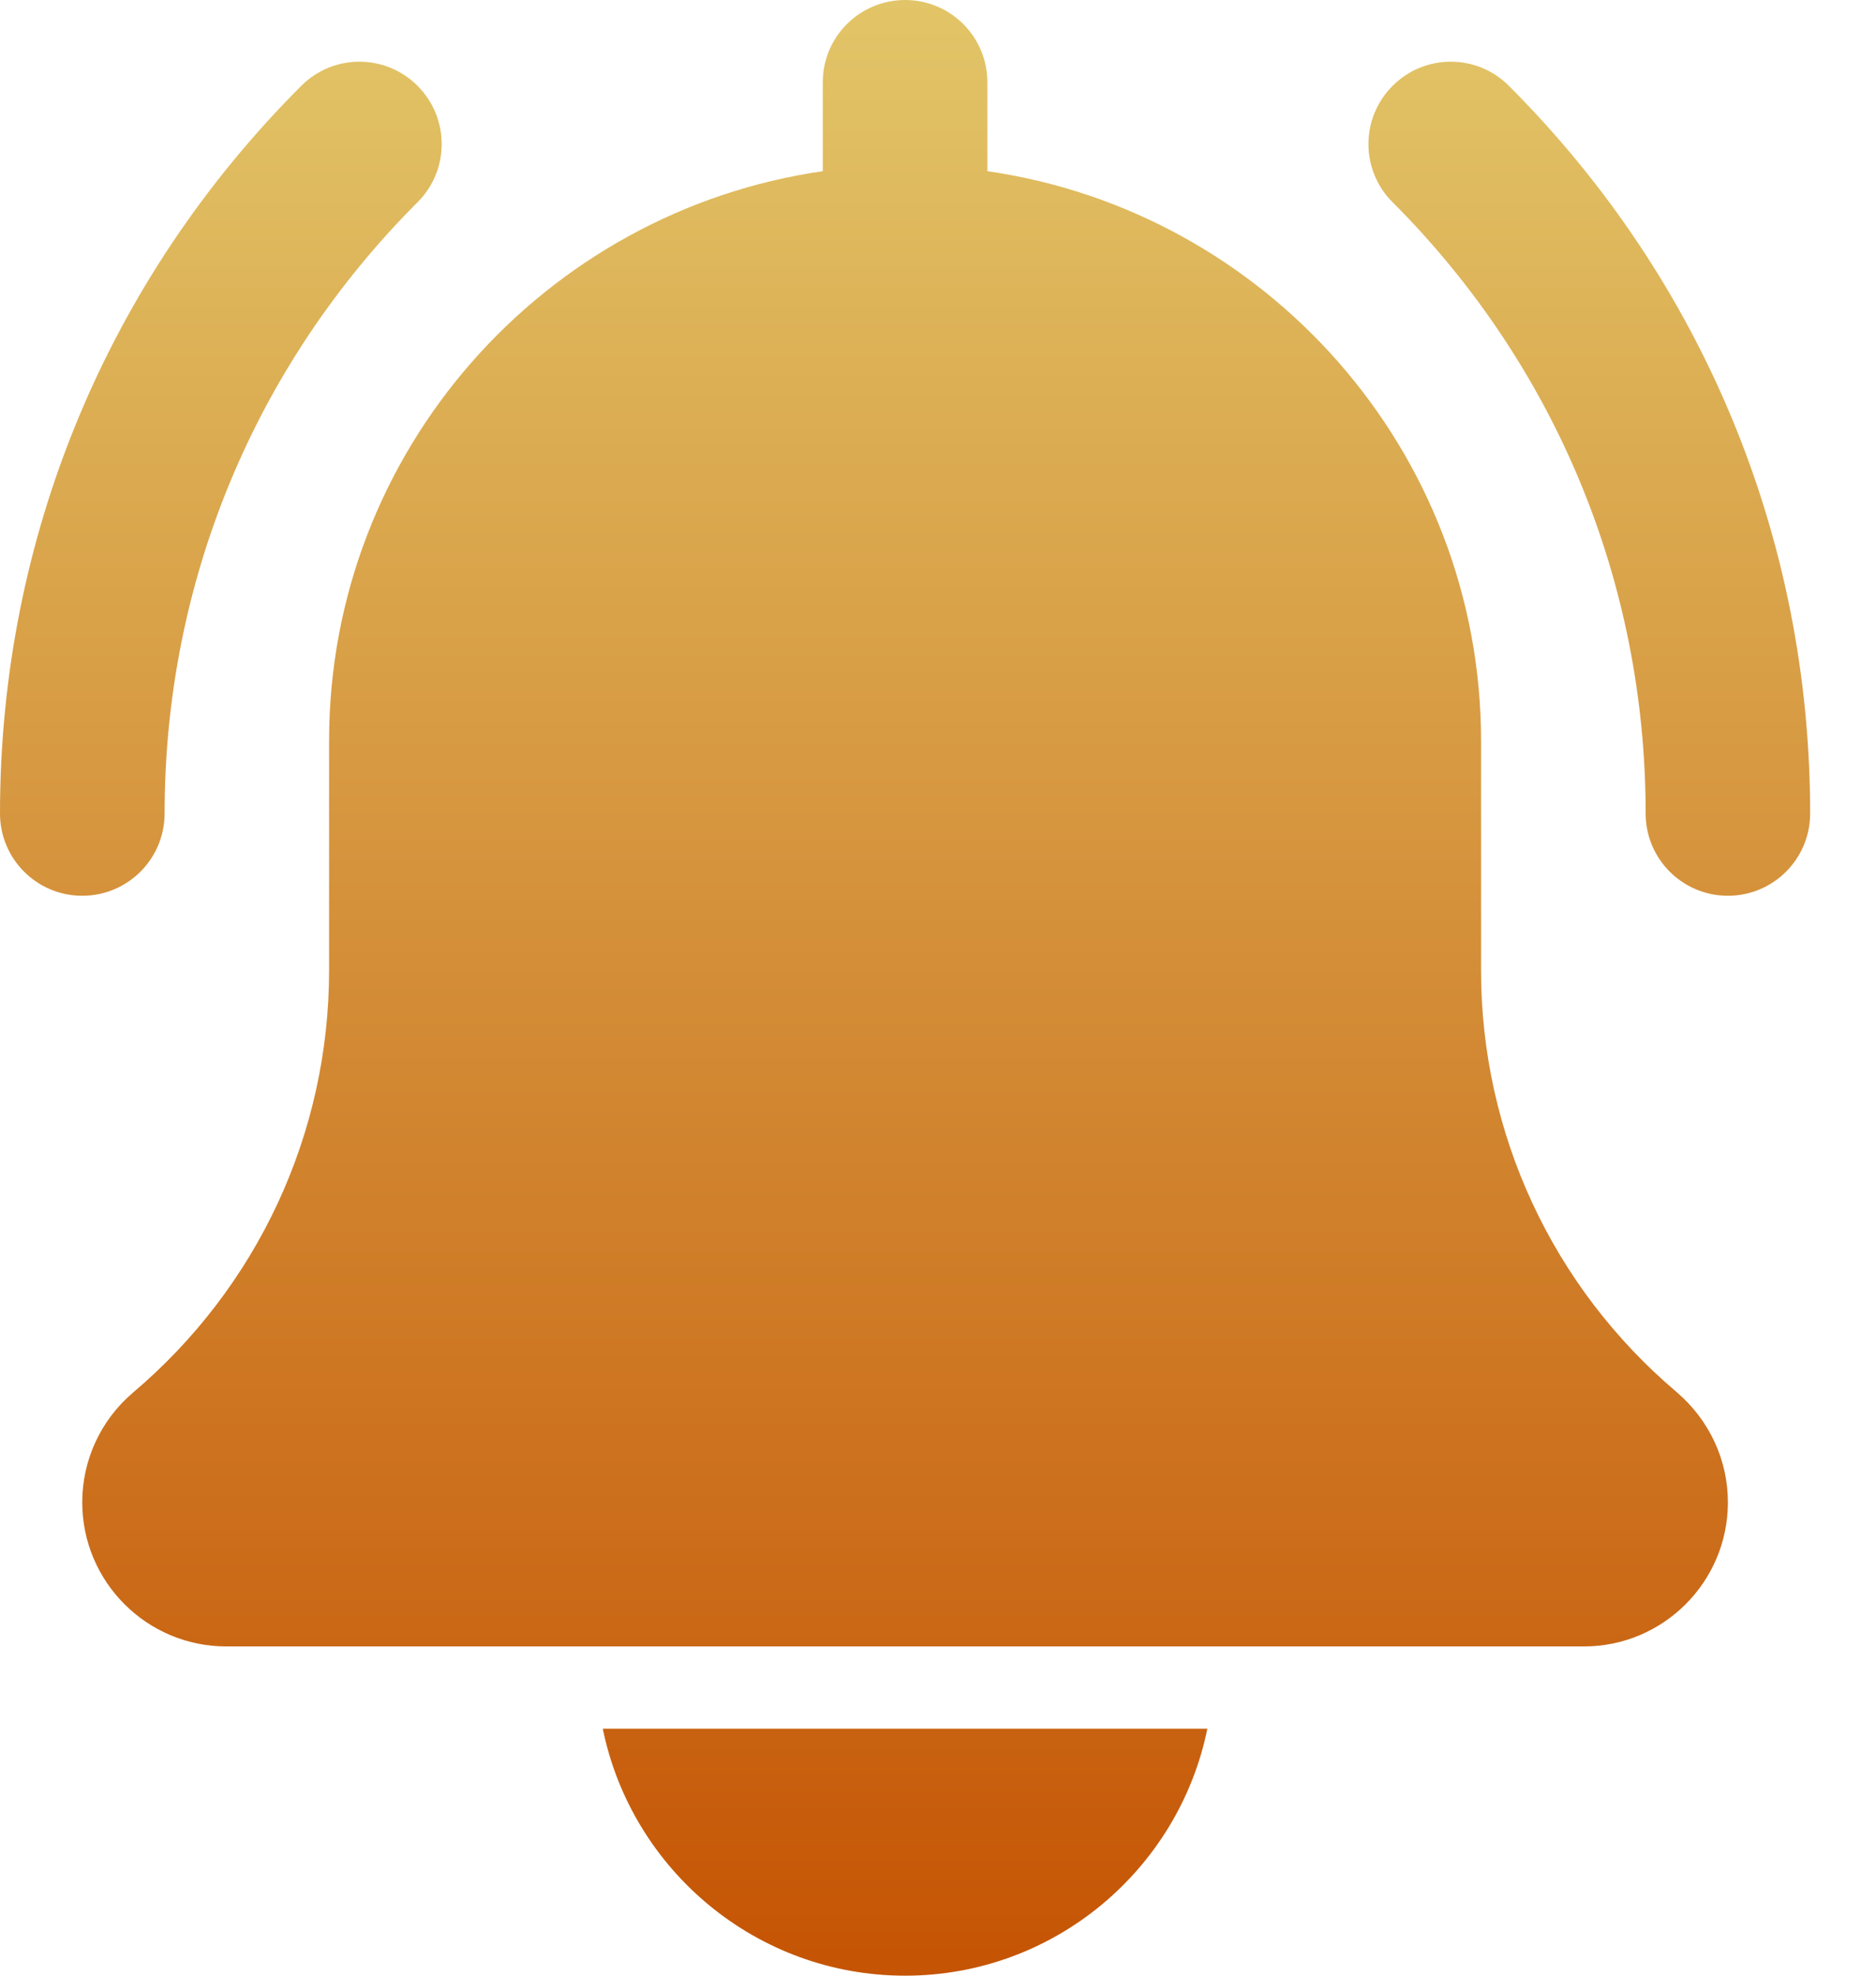 <svg width="19" height="20" viewBox="0 0 19 20" fill="none" xmlns="http://www.w3.org/2000/svg">
<path d="M17.5 9.068C17.04 9.068 16.667 8.695 16.667 8.235C16.667 5.898 15.757 3.701 14.104 2.047C13.778 1.722 13.778 1.195 14.104 0.869C14.43 0.543 14.957 0.543 15.282 0.869C17.25 2.837 18.333 5.453 18.333 8.235C18.333 8.695 17.96 9.068 17.5 9.068Z" fill="url(#paint0_linear_1302_133)"/>
<path d="M0.833 9.068C0.373 9.068 0 8.695 0 8.235C0 5.453 1.083 2.837 3.051 0.869C3.377 0.543 3.903 0.543 4.229 0.869C4.555 1.195 4.555 1.722 4.229 2.047C2.577 3.7 1.667 5.898 1.667 8.235C1.667 8.695 1.293 9.068 0.833 9.068Z" fill="url(#paint1_linear_1302_133)"/>
<path d="M16.983 14.094C15.723 13.029 15 11.473 15 9.823V7.5C15 4.568 12.822 2.14 10 1.733V0.833C10 0.372 9.627 0 9.167 0C8.707 0 8.333 0.372 8.333 0.833V1.733C5.511 2.14 3.333 4.568 3.333 7.5V9.823C3.333 11.473 2.611 13.029 1.343 14.101C1.019 14.378 0.833 14.782 0.833 15.208C0.833 16.013 1.487 16.667 2.292 16.667H16.042C16.846 16.667 17.5 16.013 17.5 15.208C17.5 14.782 17.314 14.378 16.983 14.094Z" fill="url(#paint2_linear_1302_133)"/>
<path d="M9.167 20C10.676 20 11.938 18.924 12.228 17.5H6.105C6.395 18.924 7.657 20 9.167 20Z" fill="url(#paint3_linear_1302_133)"/>
<defs>
<linearGradient id="paint0_linear_1302_133" x1="9.167" y1="0" x2="9.167" y2="20" gradientUnits="userSpaceOnUse">
<stop stop-color="#E2C568"/>
<stop offset="1" stop-color="#C55404"/>
</linearGradient>
<linearGradient id="paint1_linear_1302_133" x1="9.167" y1="0" x2="9.167" y2="20" gradientUnits="userSpaceOnUse">
<stop stop-color="#E2C568"/>
<stop offset="1" stop-color="#C55404"/>
</linearGradient>
<linearGradient id="paint2_linear_1302_133" x1="9.167" y1="0" x2="9.167" y2="20" gradientUnits="userSpaceOnUse">
<stop stop-color="#E2C568"/>
<stop offset="1" stop-color="#C55404"/>
</linearGradient>
<linearGradient id="paint3_linear_1302_133" x1="9.167" y1="0" x2="9.167" y2="20" gradientUnits="userSpaceOnUse">
<stop stop-color="#E2C568"/>
<stop offset="1" stop-color="#C55404"/>
</linearGradient>
</defs>
</svg>
